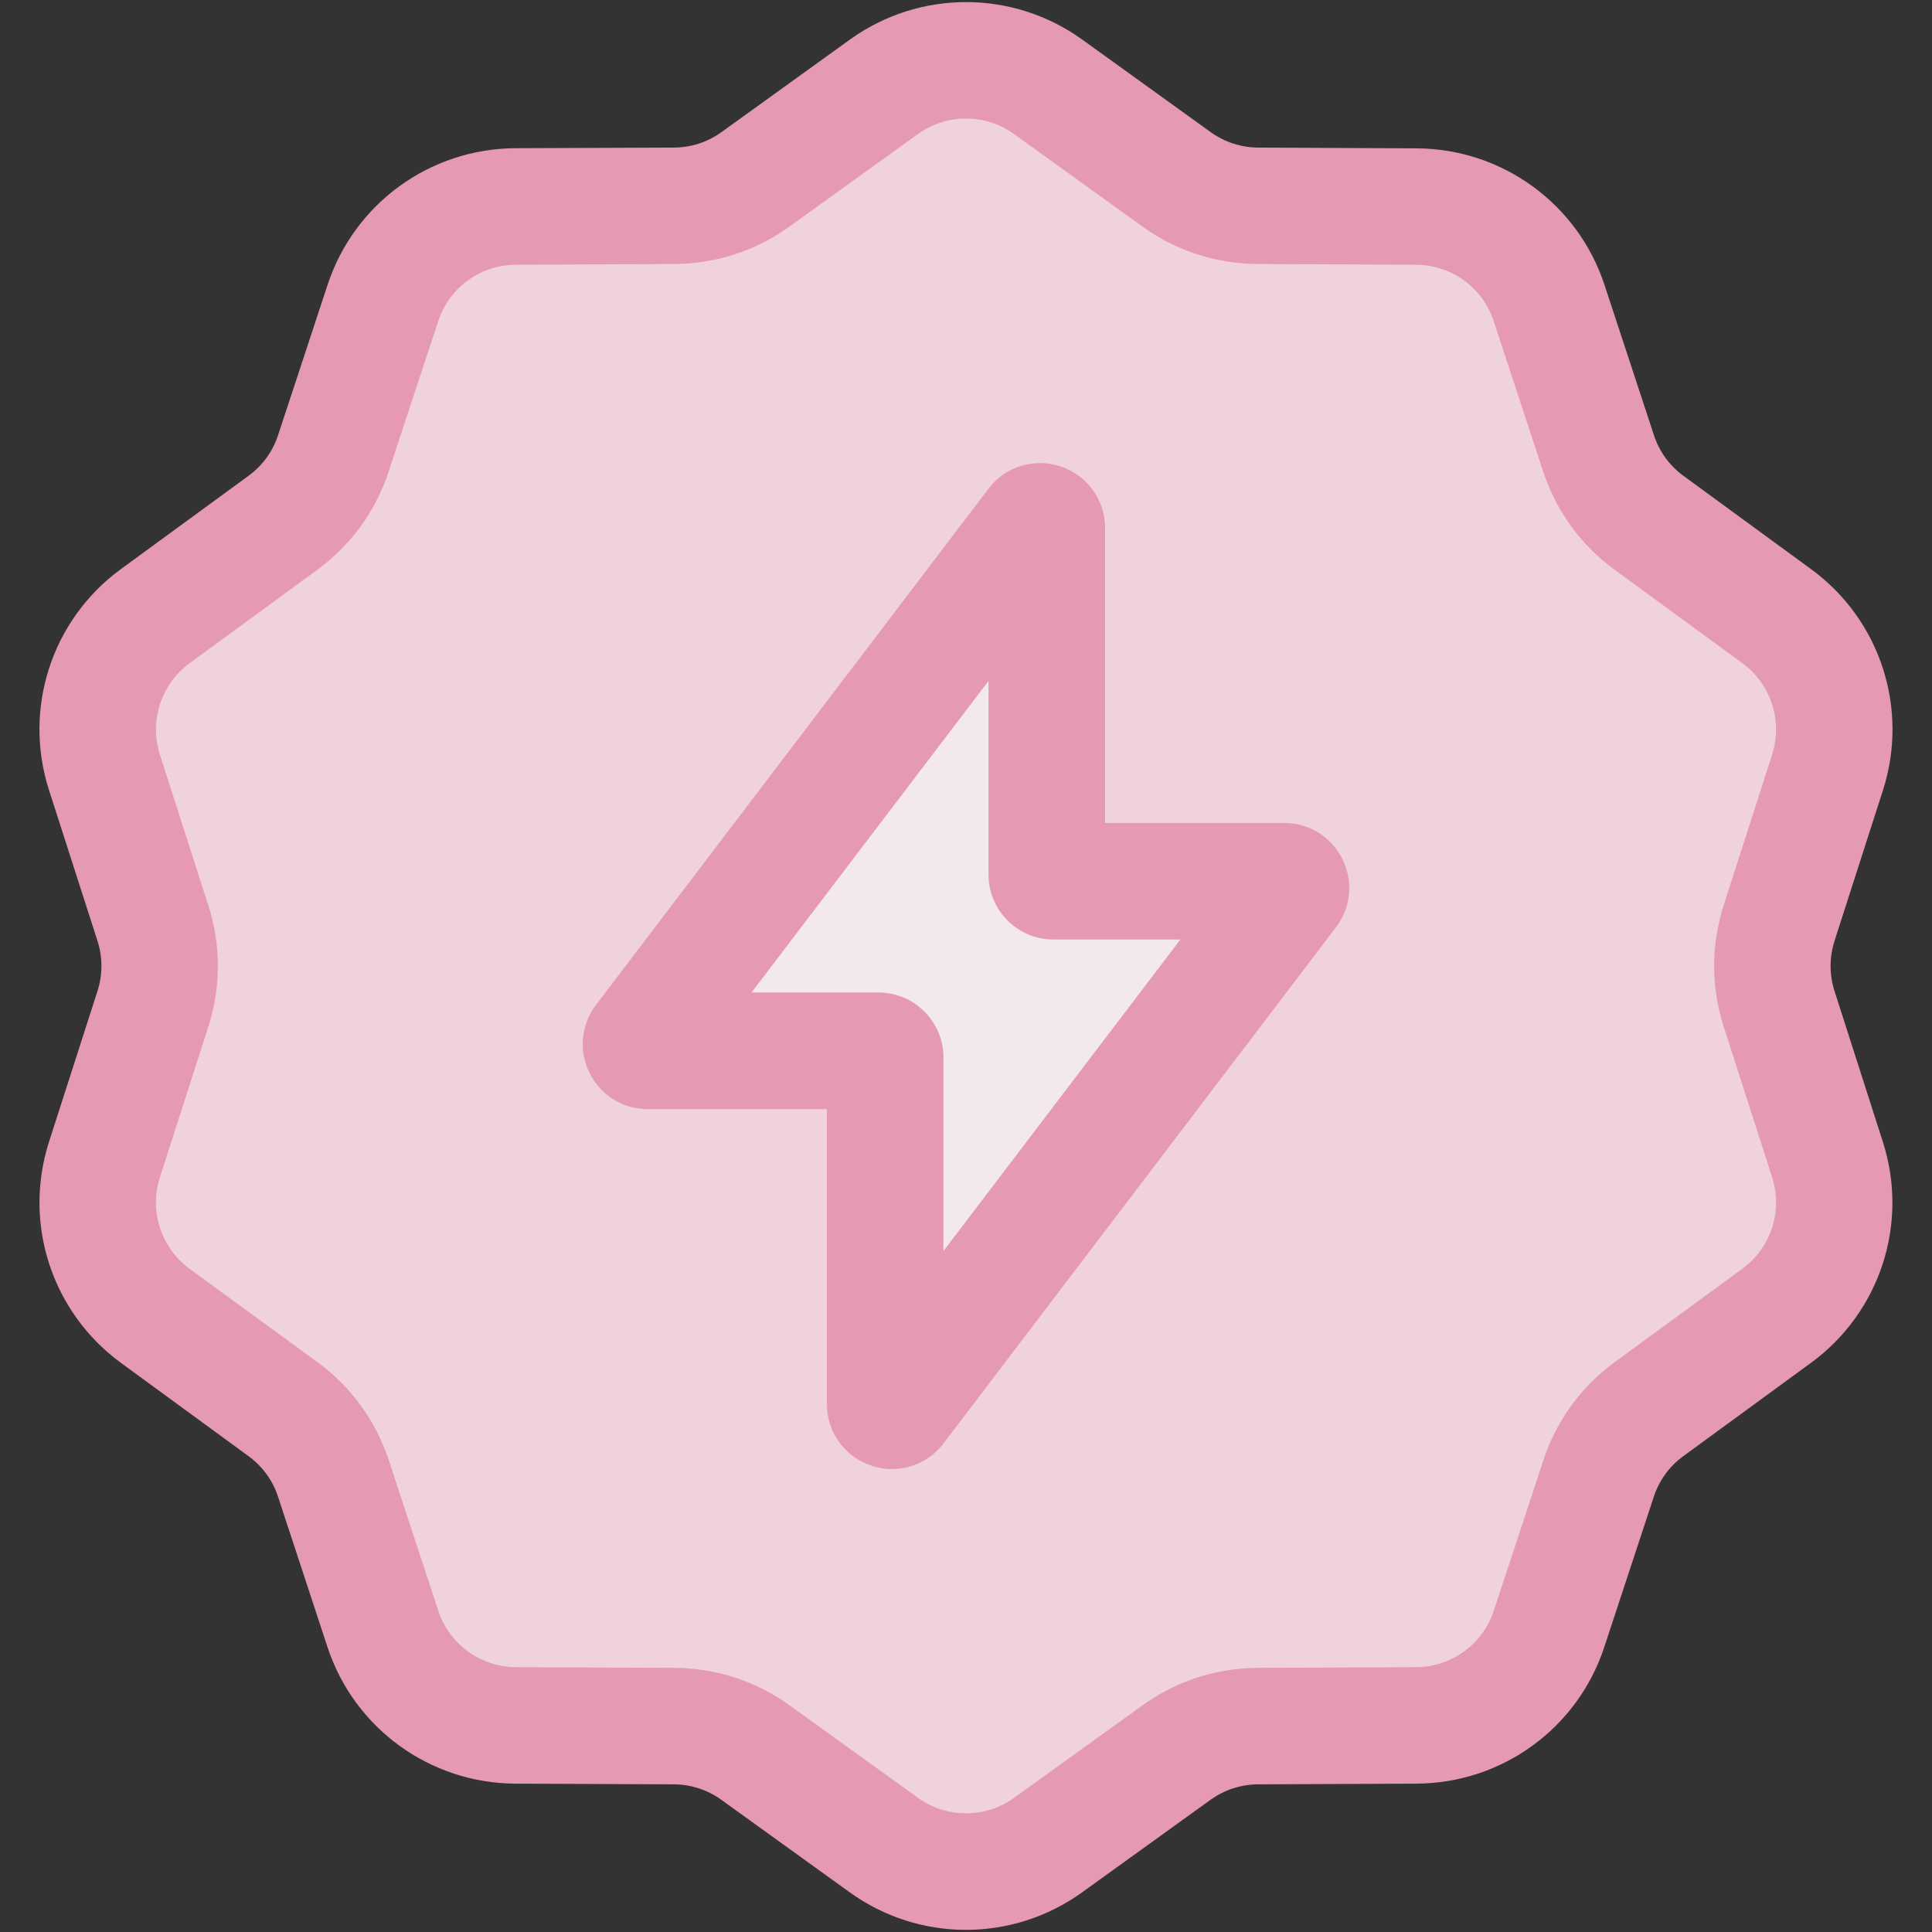 <svg width="28" height="28" viewBox="0 0 28 28" fill="none" xmlns="http://www.w3.org/2000/svg">
<rect x="0" y="0" width="28" height="28" fill="#333333" stroke="none"/>
<path d="M12.809 26.741L10.948 25.401C10.604 25.152 10.191 25.018 9.766 25.017L7.474 25.007C6.597 25.003 5.821 24.439 5.547 23.607L4.831 21.431C4.698 21.027 4.442 20.673 4.098 20.422L2.251 19.071C1.542 18.552 1.245 17.639 1.514 16.802L2.216 14.623C2.346 14.217 2.346 13.782 2.216 13.376L1.514 11.197C1.245 10.361 1.542 9.447 2.251 8.928L4.098 7.577C4.442 7.326 4.698 6.973 4.831 6.568L5.547 4.393C5.82 3.559 6.597 2.995 7.474 2.992L9.766 2.983C10.191 2.981 10.604 2.847 10.948 2.598L12.809 1.259C13.521 0.748 14.479 0.748 15.191 1.259L17.052 2.599C17.396 2.848 17.809 2.982 18.234 2.983L20.526 2.993C21.402 2.997 22.179 3.561 22.453 4.393L23.169 6.569C23.302 6.973 23.558 7.327 23.902 7.578L25.749 8.929C26.457 9.448 26.755 10.362 26.486 11.198L25.784 13.377C25.654 13.783 25.654 14.219 25.784 14.624L26.486 16.803C26.755 17.639 26.457 18.553 25.749 19.072L23.902 20.423C23.558 20.674 23.302 21.027 23.169 21.432L22.453 23.608C22.18 24.441 21.403 25.005 20.526 25.008L18.234 25.017C17.809 25.019 17.396 25.154 17.052 25.402L15.191 26.741C14.479 27.253 13.521 27.253 12.809 26.741Z" fill="#F0D2DC"/>
<path d="M13.002 20.407L18.691 12.926C18.74 12.862 18.694 12.771 18.614 12.771H15.268C15.215 12.771 15.172 12.728 15.172 12.674V7.651C15.172 7.558 15.055 7.519 14.998 7.593L9.31 15.074C9.261 15.138 9.307 15.229 9.387 15.229H12.732C12.786 15.229 12.829 15.272 12.829 15.326V20.349C12.829 20.441 12.946 20.481 13.002 20.407Z" fill="#F3E9ED"/>
<path d="M26.588 14.366C26.511 14.127 26.511 13.874 26.588 13.634L27.288 11.457C27.67 10.271 27.251 8.982 26.247 8.248L24.399 6.897C24.196 6.749 24.048 6.546 23.97 6.307L23.254 4.13C22.866 2.951 21.77 2.156 20.53 2.15L18.238 2.139C17.986 2.138 17.748 2.06 17.546 1.915L15.685 0.574C14.678 -0.151 13.324 -0.151 12.317 0.574L10.456 1.915C10.254 2.06 10.015 2.138 9.764 2.139L7.471 2.148C6.229 2.154 5.134 2.951 4.747 4.13L4.03 6.307C3.952 6.545 3.804 6.748 3.6 6.897L1.753 8.247C0.749 8.981 0.329 10.271 0.712 11.456L1.412 13.634C1.489 13.873 1.489 14.126 1.412 14.366L0.712 16.543C0.33 17.728 0.749 19.017 1.753 19.752L3.601 21.103C3.804 21.251 3.952 21.454 4.03 21.693L4.746 23.87C5.134 25.049 6.23 25.844 7.47 25.85L9.762 25.86C10.014 25.861 10.252 25.939 10.454 26.084L12.315 27.425C12.819 27.788 13.409 27.969 13.999 27.969C14.589 27.969 15.179 27.788 15.683 27.425L17.544 26.084C17.746 25.939 17.985 25.861 18.236 25.86L20.527 25.85C21.769 25.844 22.864 25.048 23.251 23.869L23.968 21.692C24.046 21.454 24.194 21.251 24.398 21.102L26.245 19.752C27.249 19.018 27.669 17.728 27.286 16.543L26.588 14.366ZM24.982 14.882L25.682 17.06C25.84 17.551 25.666 18.086 25.25 18.389L23.404 19.739C22.915 20.096 22.556 20.59 22.367 21.165L21.65 23.341C21.49 23.83 21.036 24.16 20.521 24.162L18.23 24.172C17.625 24.175 17.047 24.362 16.558 24.715L14.697 26.055C14.282 26.355 13.72 26.355 13.304 26.055L11.443 24.715C10.955 24.362 10.376 24.175 9.772 24.172L7.48 24.162C6.965 24.16 6.511 23.83 6.351 23.341L5.636 21.166C5.446 20.59 5.087 20.096 4.599 19.74L2.75 18.39C2.334 18.087 2.16 17.552 2.318 17.061L3.018 14.884C3.204 14.306 3.204 13.694 3.018 13.118L2.318 10.94C2.16 10.448 2.334 9.914 2.75 9.61L4.596 8.26C5.085 7.902 5.444 7.409 5.633 6.833L6.35 4.657C6.51 4.168 6.964 3.838 7.479 3.837L9.77 3.826C10.375 3.823 10.953 3.636 11.442 3.283L13.303 1.943C13.511 1.793 13.754 1.718 13.999 1.718C14.244 1.718 14.488 1.793 14.696 1.943L16.557 3.283C17.045 3.636 17.624 3.823 18.228 3.826L20.52 3.837C21.035 3.838 21.489 4.168 21.649 4.657L22.364 6.832C22.554 7.408 22.913 7.902 23.401 8.258L25.25 9.61C25.666 9.913 25.84 10.448 25.682 10.939L24.982 13.116C24.796 13.694 24.796 14.306 24.982 14.882Z" fill="#E69AB1"/>
<path d="M18.614 11.927H16.016V7.652C16.016 7.246 15.758 6.889 15.373 6.761C14.99 6.631 14.567 6.762 14.326 7.083L8.636 14.566C8.42 14.853 8.384 15.231 8.545 15.552C8.705 15.874 9.027 16.074 9.386 16.074H11.984V20.35C11.984 20.756 12.242 21.113 12.627 21.241C12.725 21.274 12.826 21.291 12.926 21.291C13.214 21.291 13.493 21.157 13.675 20.918L19.364 13.436C19.58 13.15 19.616 12.772 19.455 12.45C19.295 12.129 18.973 11.927 18.614 11.927ZM13.673 18.131V15.325C13.673 14.806 13.251 14.384 12.732 14.384H10.892L14.326 9.869V12.674C14.326 13.194 14.748 13.616 15.267 13.616H17.107L13.673 18.131Z" fill="#E69AB1"/>
</svg>
